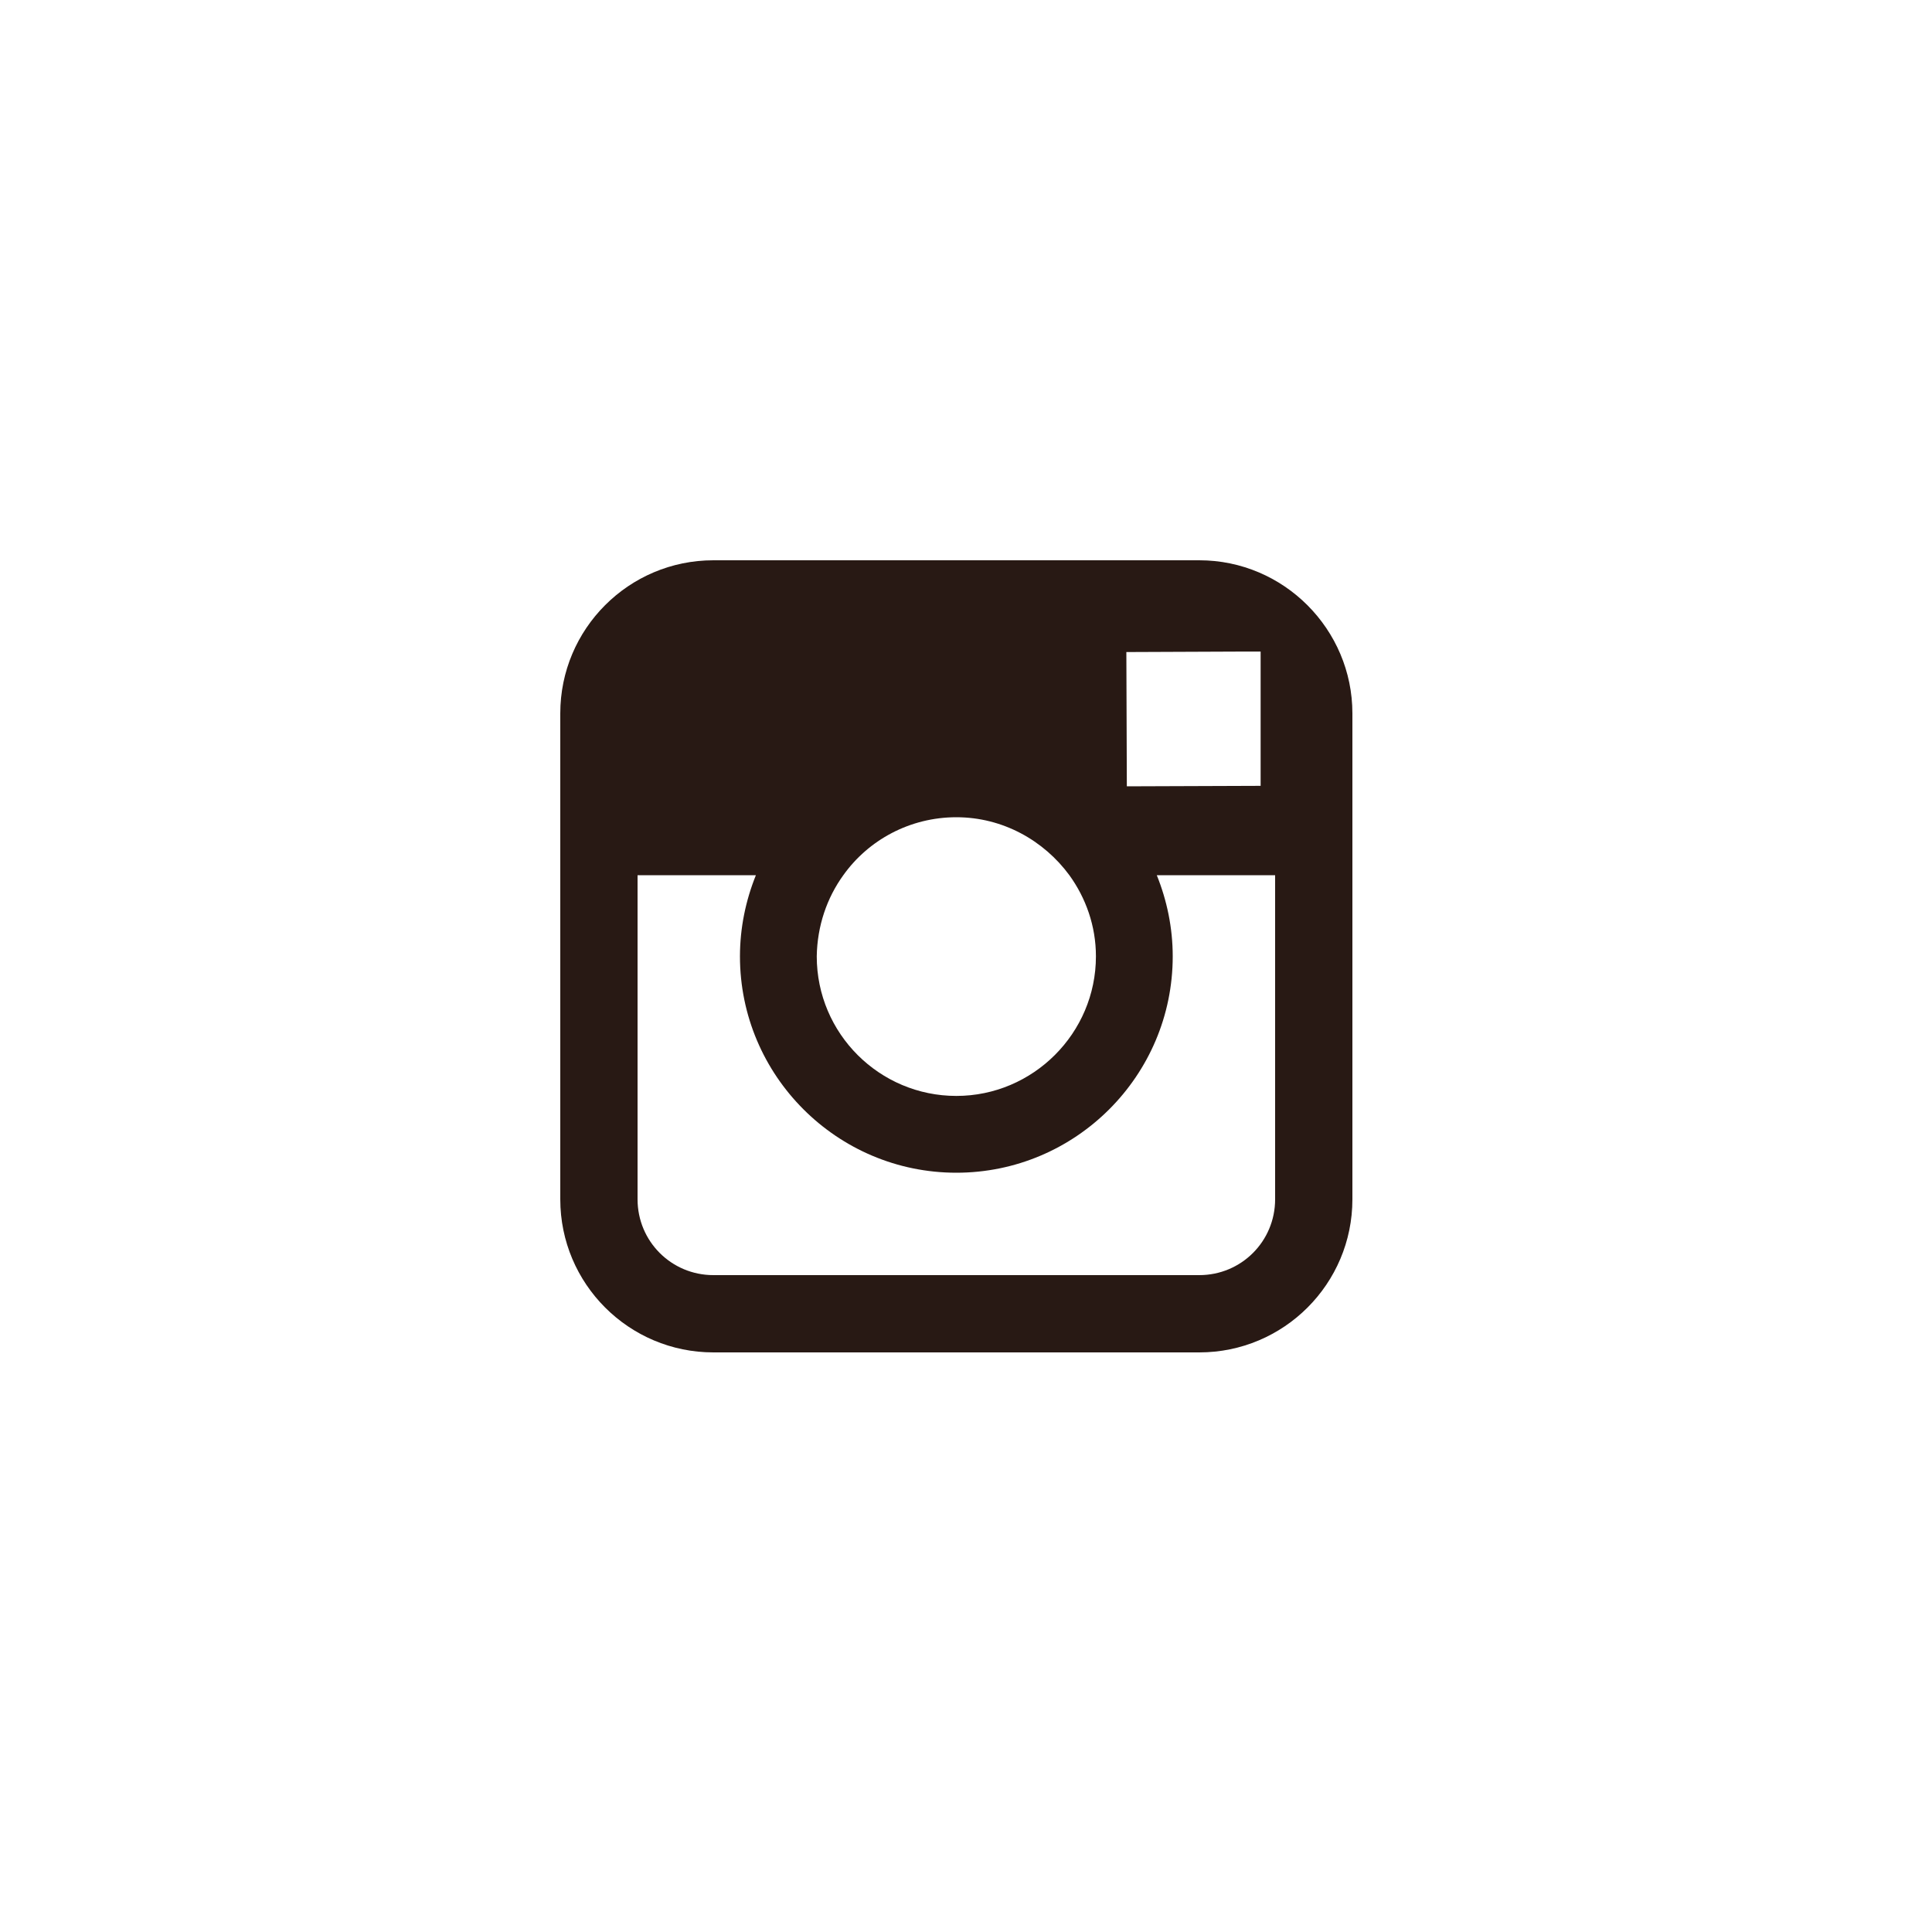 <?xml version="1.0" encoding="utf-8"?>
<!-- Generator: Adobe Illustrator 19.1.0, SVG Export Plug-In . SVG Version: 6.00 Build 0)  -->
<svg version="1.1" id="Layer_1" xmlns="http://www.w3.org/2000/svg" xmlns:xlink="http://www.w3.org/1999/xlink" x="0px" y="0px"
	 viewBox="0 0 400 400" style="enable-background:new 0 0 400 400;" xml:space="preserve">
<style type="text/css">
	.st0{fill:#C18855;}
	.st1{fill:#281914;}
	.st2{fill:none;stroke:#C18855;stroke-width:1.5;stroke-linecap:round;stroke-linejoin:round;}
</style>
<path class="st0" d="M-9.4,557.1c35.7,0,64.6-28.9,64.6-64.6c0-35.7-28.9-64.6-64.6-64.6S-74,456.8-74,492.5
	C-74,528.2-45.1,557.1-9.4,557.1"/>
<path class="st1" d="M22.7,475.7c-2.4,1-4.9,1.8-7.5,2.1c2.7-1.6,4.8-4.2,5.8-7.3c-2.5,1.5-5.3,2.6-8.3,3.2
	c-2.4-2.6-5.8-4.1-9.6-4.1c-7.3,0-13.1,5.9-13.1,13.1c0,1,0.1,2,0.3,3c-10.9-0.5-20.6-5.8-27.1-13.7c-1.1,1.9-1.8,4.2-1.8,6.6
	c0,4.6,2.3,8.6,5.8,10.9c-2.2-0.1-4.2-0.7-6-1.6v0.2c0,6.4,4.5,11.7,10.5,12.9c-1.1,0.3-2.3,0.5-3.5,0.5c-0.8,0-1.7-0.1-2.5-0.2
	c1.7,5.2,6.5,9,12.3,9.1c-4.5,3.5-10.2,5.6-16.3,5.6c-1.1,0-2.1-0.1-3.1-0.2c5.8,3.7,12.7,5.9,20.1,5.9c24.2,0,37.4-20,37.4-37.4
	c0-0.6,0-1.1,0-1.7C18.7,480.7,20.9,478.4,22.7,475.7"/>
<path class="st0" d="M186.2,557.1c35.7,0,64.6-28.9,64.6-64.6c0-35.7-28.9-64.6-64.6-64.6c-35.7,0-64.6,28.9-64.6,64.6
	C121.6,528.2,150.5,557.1,186.2,557.1"/>
<path class="st1" d="M211.9,512.1c0,3.4-2.7,6.1-6.1,6.1h-39.2c-3.4,0-6.1-2.7-6.1-6.1v-26.2h9.5c-0.8,2-1.3,4.2-1.3,6.6
	c0,9.6,7.8,17.5,17.5,17.5c9.6,0,17.5-7.8,17.5-17.5c0-2.3-0.5-4.5-1.3-6.6h9.5V512.1z M177.1,485.9c2-2.8,5.4-4.7,9.1-4.7
	c3.8,0,7.1,1.9,9.1,4.7c1.3,1.8,2.1,4.1,2.1,6.6c0,6.2-5.1,11.3-11.3,11.3c-6.2,0-11.3-5-11.3-11.3
	C174.9,490,175.7,487.8,177.1,485.9 M209.4,467.9l1.4,0v1.4v9.4l-10.8,0l0-10.8L209.4,467.9z M205.8,460.5h-39.2
	c-6.8,0-12.4,5.5-12.4,12.4v13.1v26.2c0,6.8,5.5,12.4,12.4,12.4h39.2c6.8,0,12.4-5.5,12.4-12.4v-26.2v-13.1
	C218.2,466.1,212.6,460.5,205.8,460.5"/>
<path class="st1" d="M264,248.3c0,8.7-7,15.7-15.7,15.7H147.7c-8.7,0-15.7-7-15.7-15.7v-67.1h24.5c-2.1,5.2-3.3,10.9-3.3,16.8
	c0,24.7,20.1,44.8,44.8,44.8c24.7,0,44.8-20.1,44.8-44.8c0-5.9-1.2-11.6-3.3-16.8H264V248.3z M174.6,181.2c5.2-7.3,13.8-12,23.4-12
	c9.6,0,18.1,4.8,23.4,12c3.4,4.7,5.5,10.5,5.5,16.8c0,15.9-13,28.9-28.9,28.9c-15.9,0-28.9-12.9-28.9-28.9
	C169.2,191.7,171.2,185.9,174.6,181.2 M257.4,134.9l3.6,0v3.6v24.2l-27.7,0.1l-0.1-27.8L257.4,134.9z M248.3,116H147.7
	c-17.5,0-31.7,14.2-31.7,31.7v33.5v67.1c0,17.5,14.2,31.7,31.7,31.7h100.6c17.5,0,31.7-14.2,31.7-31.7v-67.1v-33.5
	C280,130.3,265.8,116,248.3,116"/>
<path class="st0" d="M577.4,557.1c35.7,0,64.6-28.9,64.6-64.6c0-35.7-28.9-64.6-64.6-64.6c-35.7,0-64.6,28.9-64.6,64.6
	C512.8,528.2,541.7,557.1,577.4,557.1"/>
<path class="st1" d="M555,504.2c0,0-3.5-7.8,6.7-14.5l5.5,11.2L555,504.2z M571.7,485.3c18.1-5.2,33.2,5.4,33.2,5.4l-12.4,3.4
	l-3.6-6.7c-3.4-0.6-7.2-0.8-11.3-0.1l8.5,17.2l36.6-10.5c0,0-13.3-20.9-52.9-14.1c-0.2,0-0.4,0.1-0.7,0.1l-3.8-7.8l-11.4,1.3
	l4.7,9.5c-24,9.9-13.4,33.3-13.4,33.3l36.7-10.6L571.7,485.3z"/>
<path class="st0" d="M381.8,557.1c35.7,0,64.6-28.9,64.6-64.6c0-35.7-28.9-64.6-64.6-64.6c-35.7,0-64.6,28.9-64.6,64.6
	C317.2,528.2,346.1,557.1,381.8,557.1"/>
<path class="st1" d="M351.5,470.9c0,0-3.7,0-3.7,3.7v35.9c0,0,0,3.7,3.7,3.7h60.6c0,0,3.7,0,3.7-3.7v-35.9c0,0,0-3.7-3.7-3.7H351.5z
	"/>
<polyline class="st2" points="346.6,472.7 381.8,496.2 416.9,470.4 "/>
</svg>
